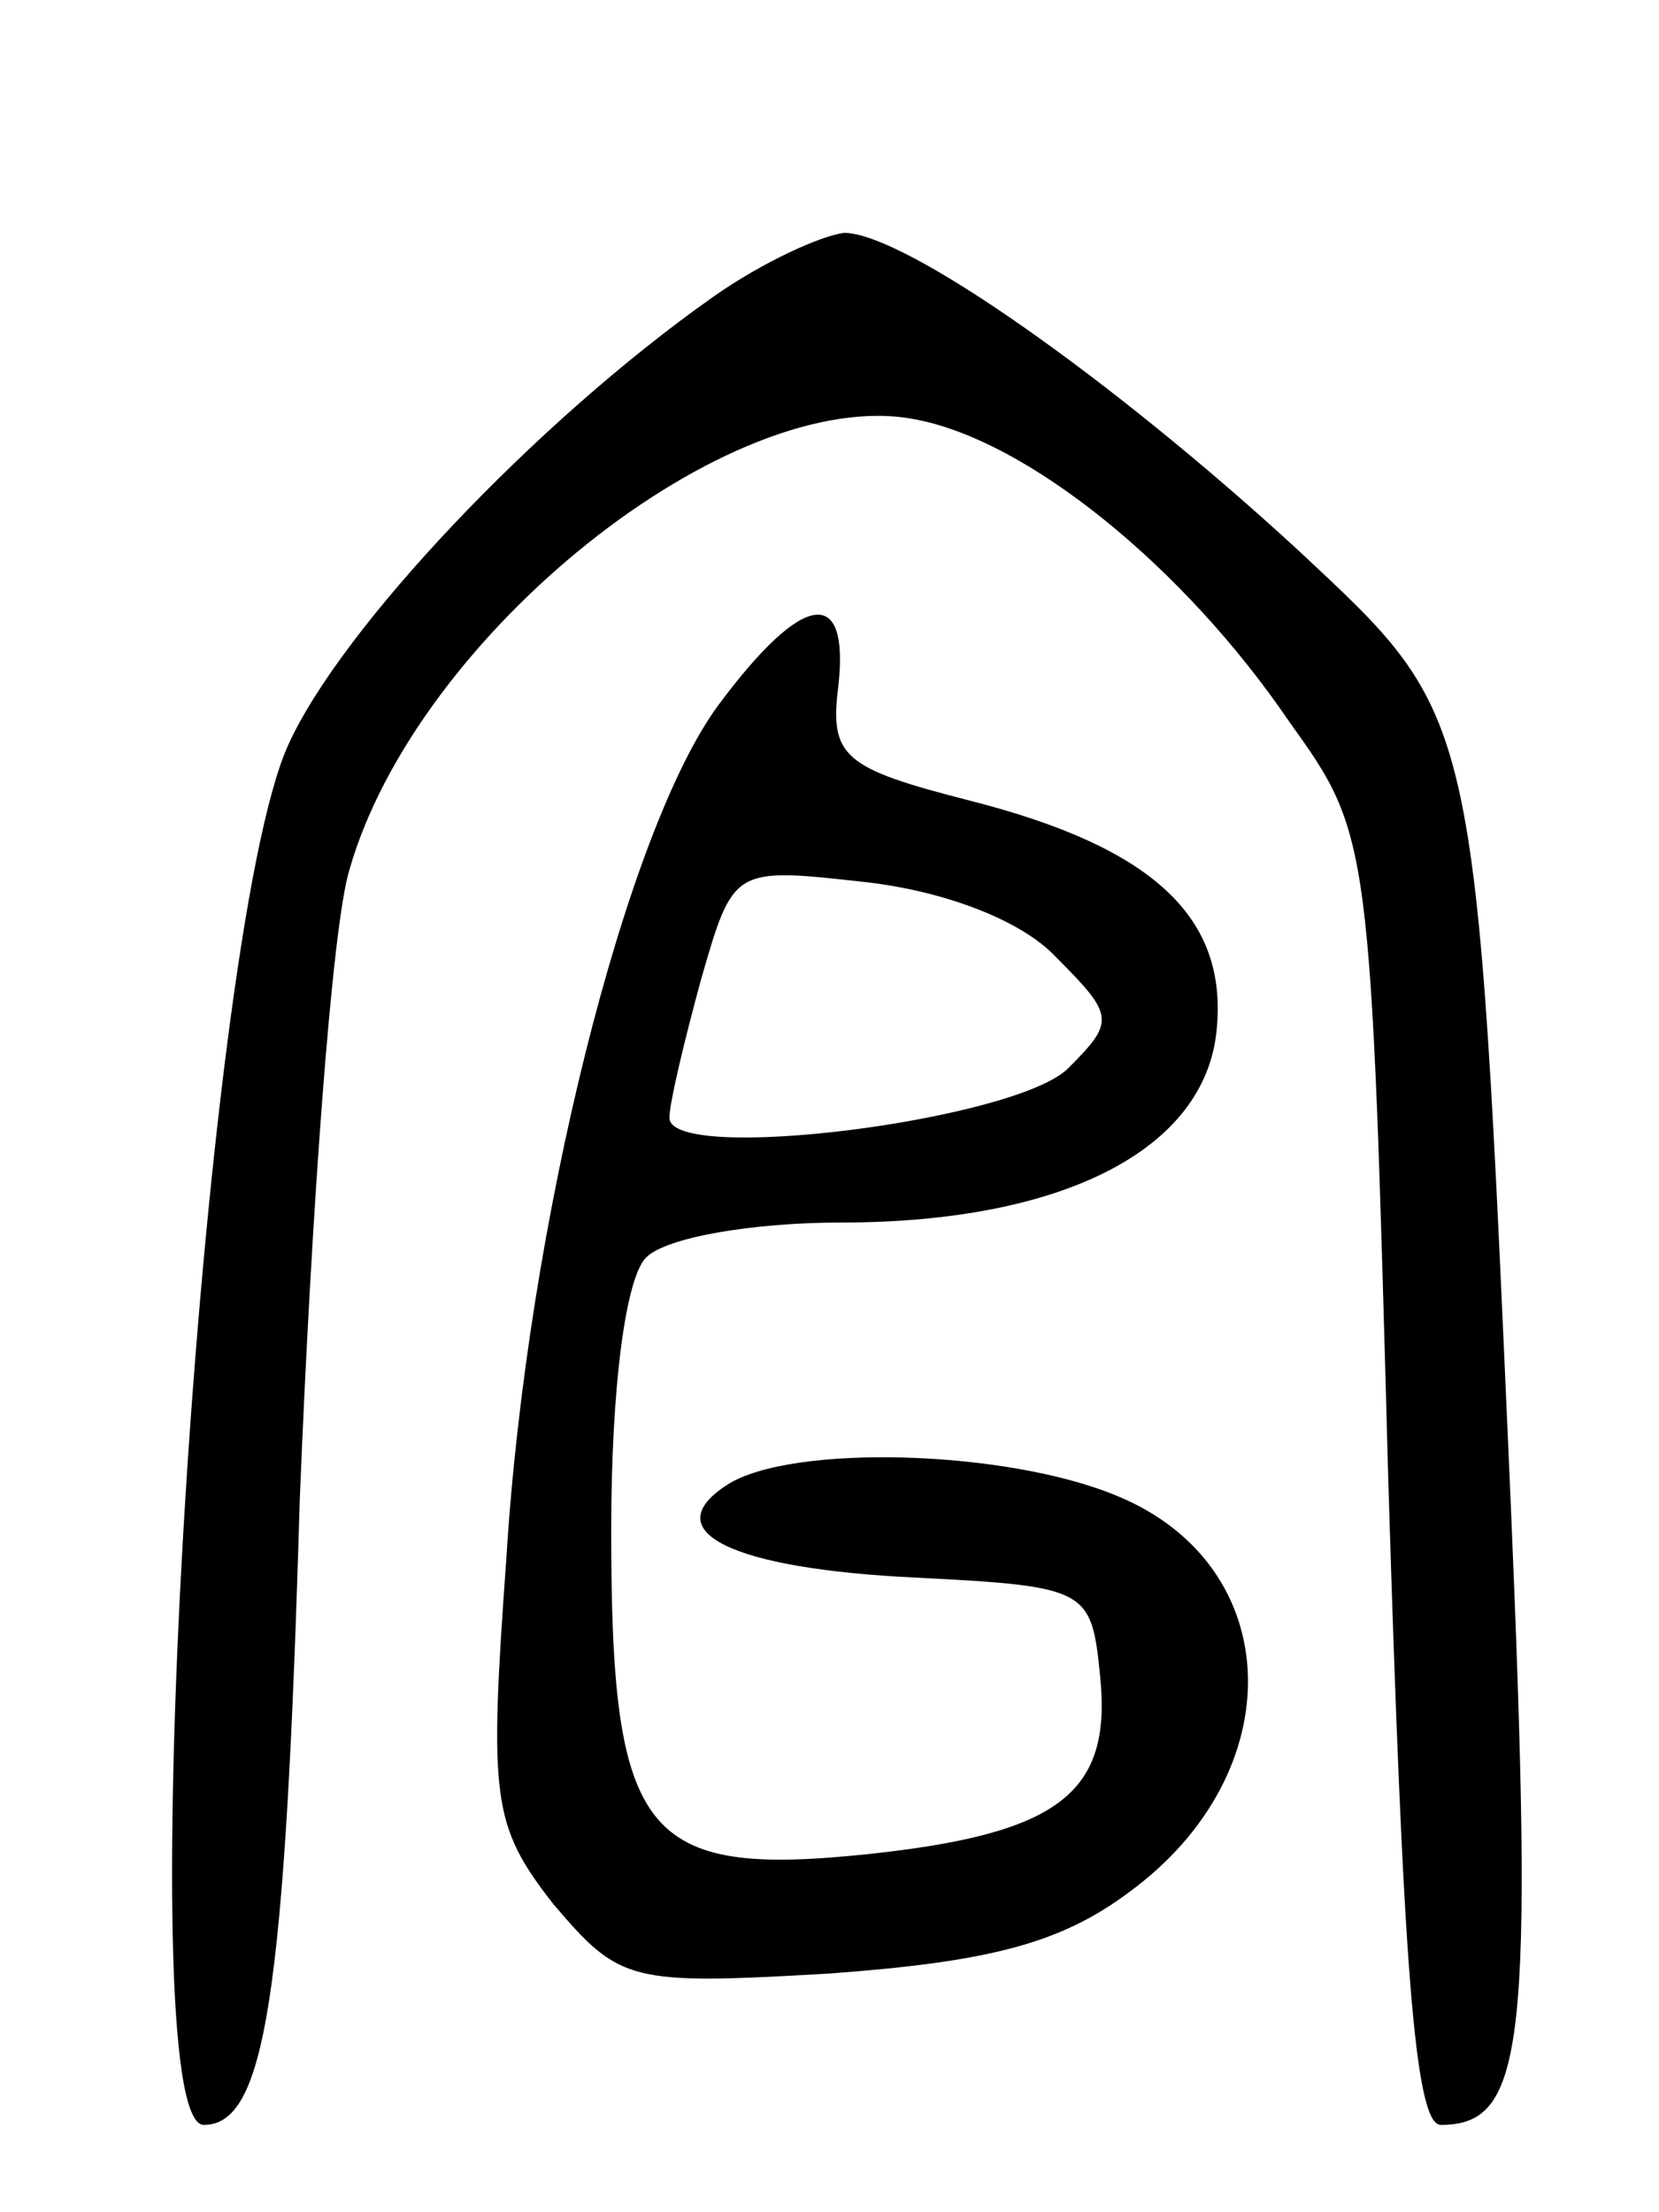 <svg version="1.0" xmlns="http://www.w3.org/2000/svg"
 width="57pt" height="76pt" viewBox="0 0 57 76"
 preserveAspectRatio="xMidYMid meet">
<g transform="translate(0,76) scale(0.1,-0.1)"
fill="#000000" stroke="none">
<path d="M245 658 c-61 -43 -128 -114 -146 -154 -30 -66 -55 -474 -29 -474 21
0 28 43 33 215 4 99 11 196 17 216 23 81 131 167 194 155 39 -7 93 -51 129
-104 28 -39 28 -40 34 -261 5 -164 9 -221 18 -221 29 0 32 27 24 215 -12 273
-11 268 -73 326 -63 58 -135 109 -156 109 -8 -1 -28 -10 -45 -22z"/>
<path d="M247 518 c-32 -43 -66 -179 -73 -293 -6 -83 -5 -92 16 -119 23 -27
26 -28 95 -24 54 4 79 10 103 28 56 41 54 112 -4 136 -38 16 -112 18 -134 4
-25 -16 1 -29 65 -32 59 -3 60 -4 63 -34 4 -40 -14 -54 -80 -61 -77 -8 -88 6
-88 111 0 50 5 87 12 94 7 7 37 12 67 12 76 0 125 25 129 66 4 39 -22 63 -85
79 -43 11 -48 15 -45 39 4 35 -12 33 -41 -6z m116 -87 c20 -20 20 -22 4 -38
-18 -18 -137 -33 -137 -17 0 5 5 26 11 48 11 38 11 38 56 33 27 -3 54 -13 66
-26z"/>
</g>
</svg>
